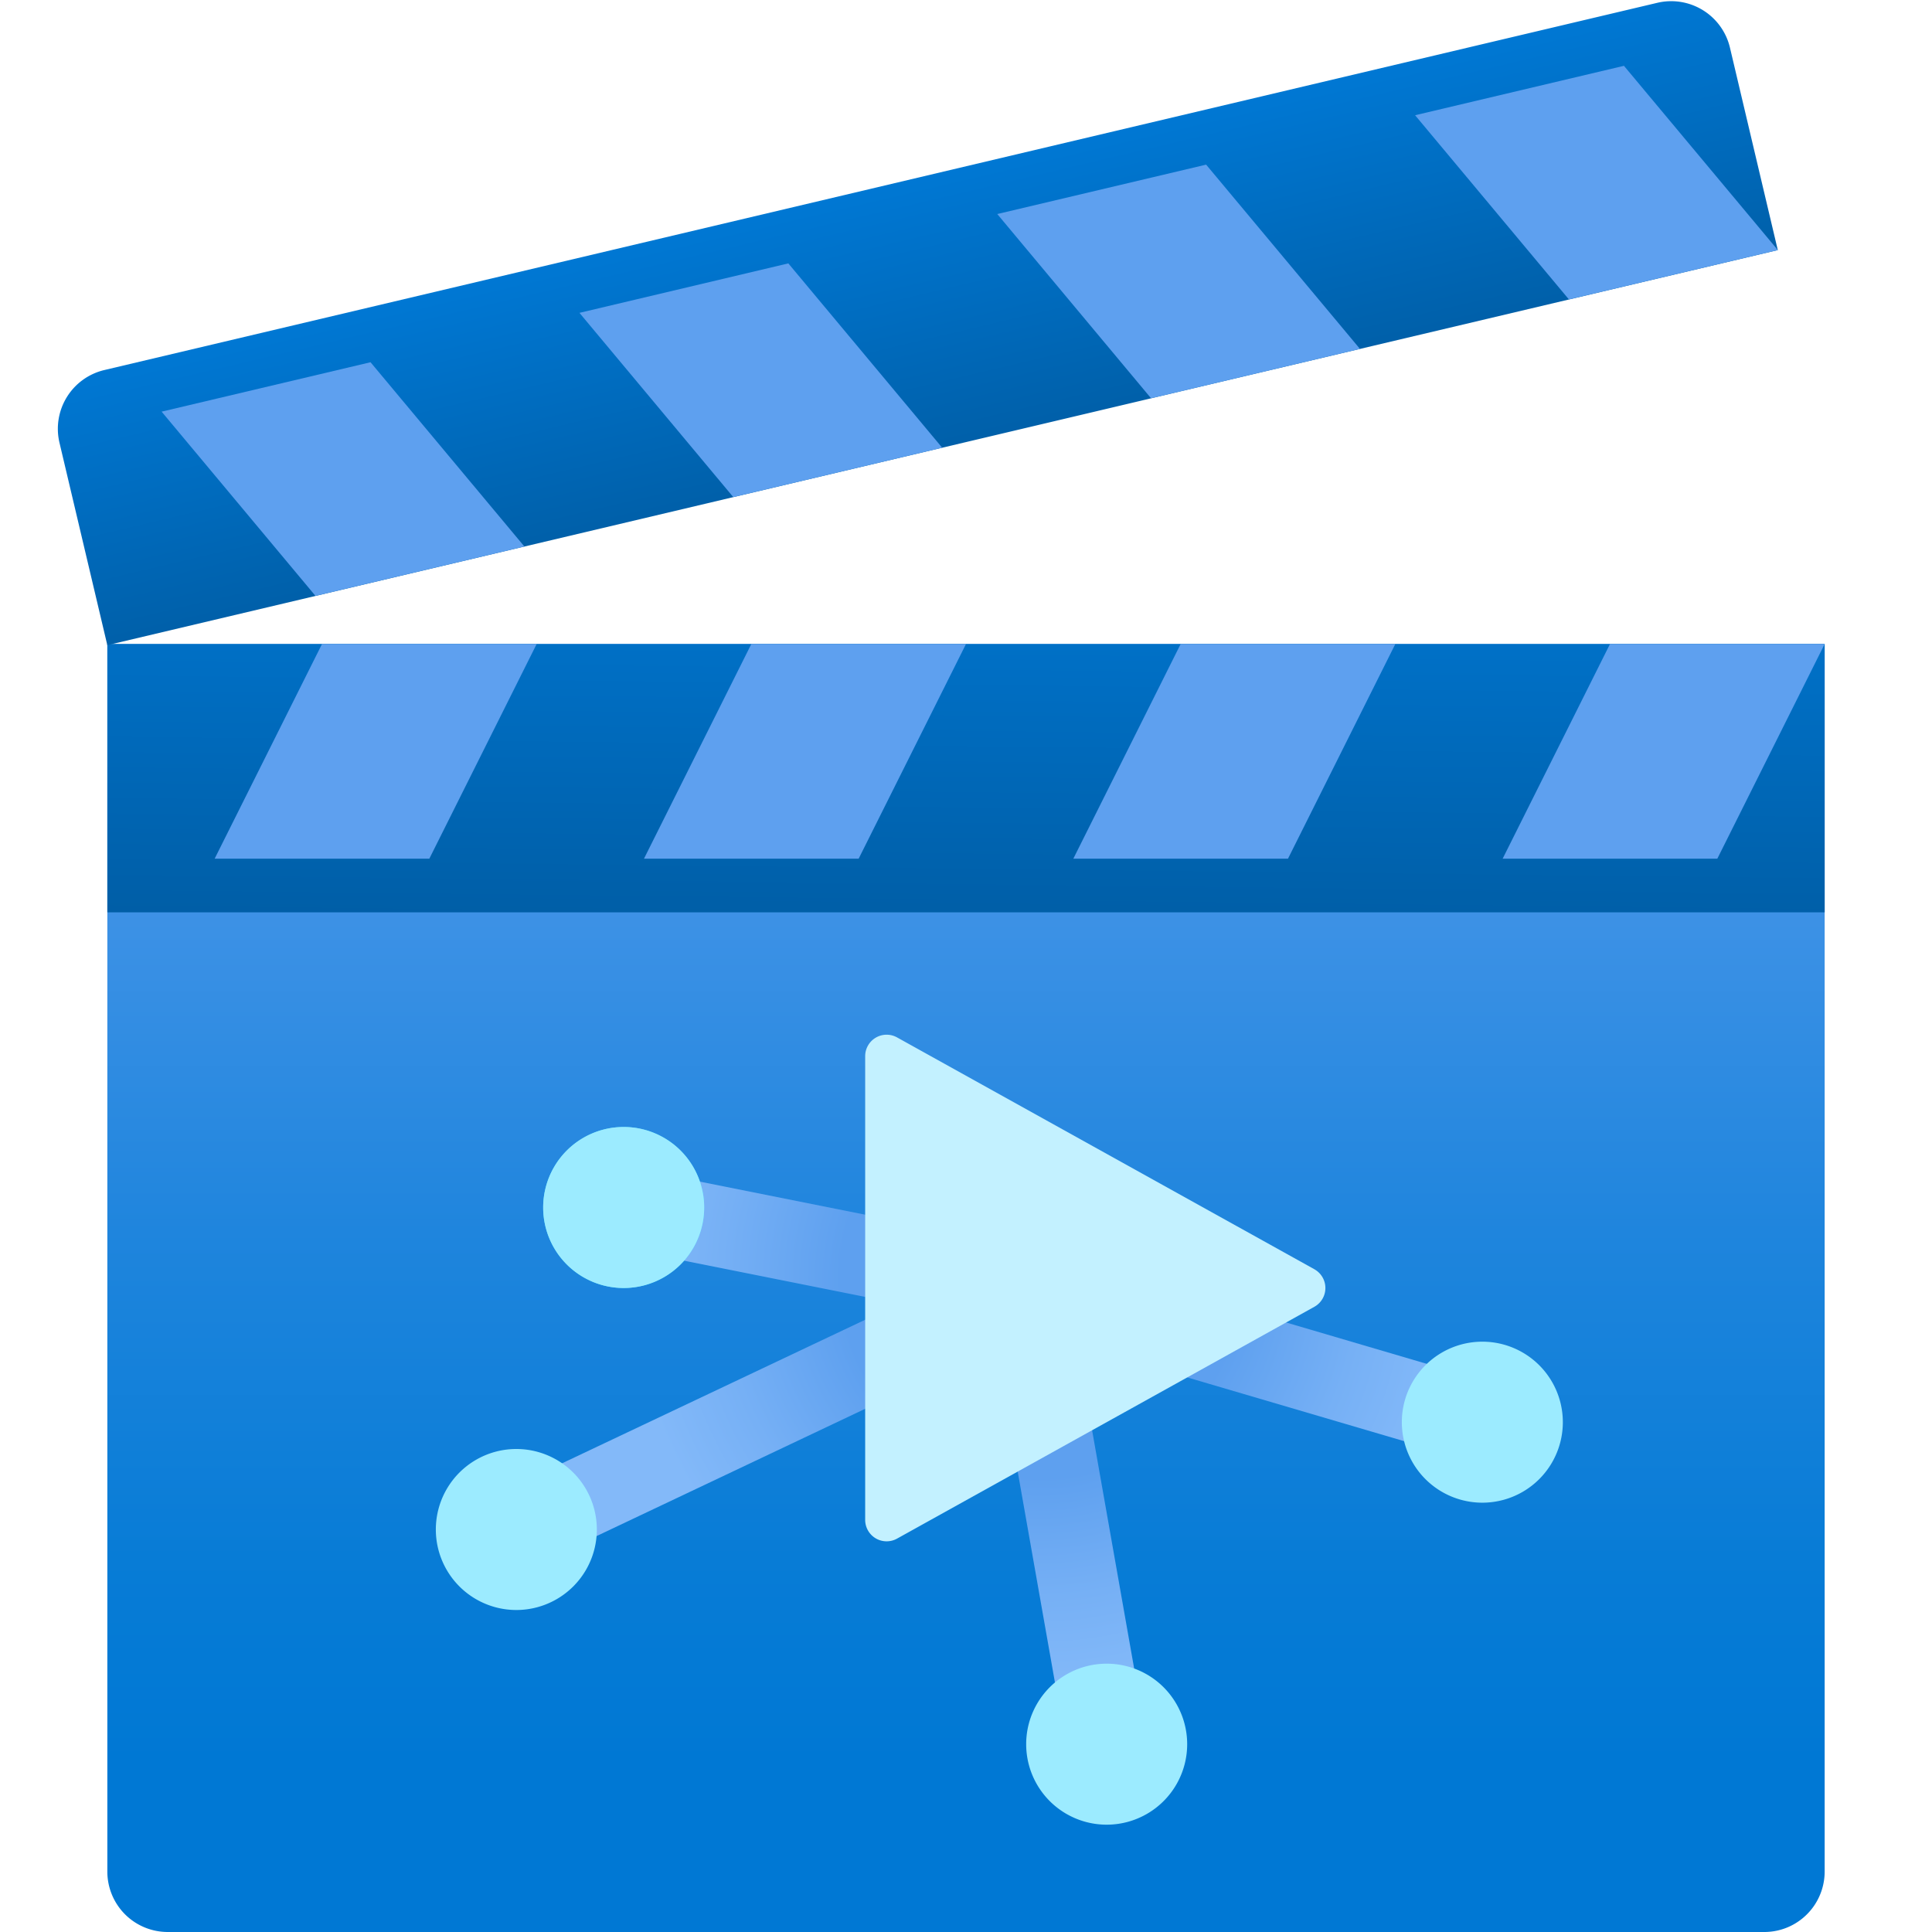 <svg viewBox="0 0 102 102" class="" role="presentation" focusable="false" xmlns="http://www.w3.org/2000/svg" xmlns:xlink="http://www.w3.org/1999/xlink" id="FxSymbol0-17f" data-type="1"><g><title></title><path d="M96.333 34v64.813a3.192 3.192 0 0 1-1.969 2.945c-.386.16-.801.242-1.22.242H8.856a3.193 3.193 0 0 1-2.255-.933 3.196 3.196 0 0 1-.934-2.254V34h90.666Z" fill="url(#59616712-f700-4139-92c6-bd98d17f0358)"></path><path d="M5.667 34h90.666v14.167H5.667V34Z" fill="url(#59616712-f700-4139-92c6-bd98d17f0359)"></path><path d="m17 34-5.667 11.333h11.334L28.333 34H17Zm22.667 0L34 45.333h11.333L51 34H39.667Zm22.666 0-5.666 11.333H68L73.667 34H62.333ZM85 34l-5.667 11.333h11.334L96.333 34H85Z" fill="#5EA0EF"></path><path d="M5.666 34.062 3.14 23.373a3.188 3.188 0 0 1 2.37-3.837L87.498.148a3.187 3.187 0 0 1 3.835 2.369l2.526 10.687L5.666 34.062Z" fill="url(#59616712-f700-4139-92c6-bd98d17f035a)"></path><path d="m85.737 3.475 8.124 9.728-11.03 2.606-8.121-9.725 11.027-2.609ZM63.678 8.692l8.122 9.729-11.03 2.606-8.119-9.727 11.027-2.608ZM41.62 13.905l8.123 9.732-11.03 2.607-8.121-9.727 11.028-2.612Zm-22.057 5.22 8.122 9.728-11.03 2.607-8.122-9.727 11.03-2.609Z" fill="#5EA0EF"></path><path d="m78.861 73.044-24.083-7.083-.6 2.04.419-2.086-21.25-4.25-.839 4.171 14.96 2.992-21.12 10.002 1.825 3.842 24.395-11.56 3.768 21.34 4.182-.736-3.655-20.706 20.797 6.114 1.201-4.08Z" fill="url(#59616712-f700-4139-92c6-bd98d17f035b)"></path><path d="M32.927 68a4.25 4.25 0 1 0 0-8.5 4.25 4.25 0 0 0 0 8.5Z" fill="#50E6FF"></path><path d="M32.927 68a4.25 4.25 0 1 0 0-8.5 4.25 4.25 0 0 0 0 8.5ZM27.26 85a4.25 4.25 0 1 0 0-8.5 4.25 4.25 0 0 0 0 8.5Zm31.167 11.334a4.25 4.25 0 1 0 0-8.5 4.25 4.25 0 0 0 0 8.5Zm19.833-17a4.25 4.25 0 1 0 0-8.5 4.25 4.25 0 0 0 0 8.5Z" fill="#9CEBFF"></path><path d="M69.393 67.01 47.36 54.77a1.133 1.133 0 0 0-1.683.99v24.48a1.132 1.132 0 0 0 1.683.991l22.033-12.24a1.134 1.134 0 0 0 0-1.98Z" fill="#C3F1FF"></path><defs></defs></g><defs>
<linearGradient id="59616712-f700-4139-92c6-bd98d17f0358" x1="51" y1="21.311" x2="51" y2="103.579" gradientUnits="userSpaceOnUse"><stop offset=".117" stop-color="#5EA0EF"></stop><stop offset=".271" stop-color="#4595E8"></stop><stop offset=".531" stop-color="#1F85DD"></stop><stop offset=".741" stop-color="#087CD6"></stop><stop offset=".873" stop-color="#0078D4"></stop></linearGradient>
<linearGradient id="59616712-f700-4139-92c6-bd98d17f0359" x1="51.149" y1="27.654" x2="50.888" y2="51.13" gradientUnits="userSpaceOnUse"><stop stop-color="#0078D4"></stop><stop offset="1" stop-color="#005BA1"></stop></linearGradient>
<linearGradient id="59616712-f700-4139-92c6-bd98d17f035a" x1="50.566" y1="26.326" x2="46.62" y2="9.633" gradientUnits="userSpaceOnUse"><stop stop-color="#005BA1"></stop><stop offset="1" stop-color="#0078D4"></stop></linearGradient>
<radialGradient id="59616712-f700-4139-92c6-bd98d17f035b" cx="0" cy="0" r="1" gradientUnits="userSpaceOnUse" gradientTransform="translate(54.926 67.489) scale(21.52)"><stop offset=".004" stop-color="#5EA0EF"></stop><stop offset=".488" stop-color="#5EA0EF"></stop><stop offset=".781" stop-color="#76B0F5"></stop><stop offset="1" stop-color="#83B9F9"></stop></radialGradient>
</defs>
</svg>